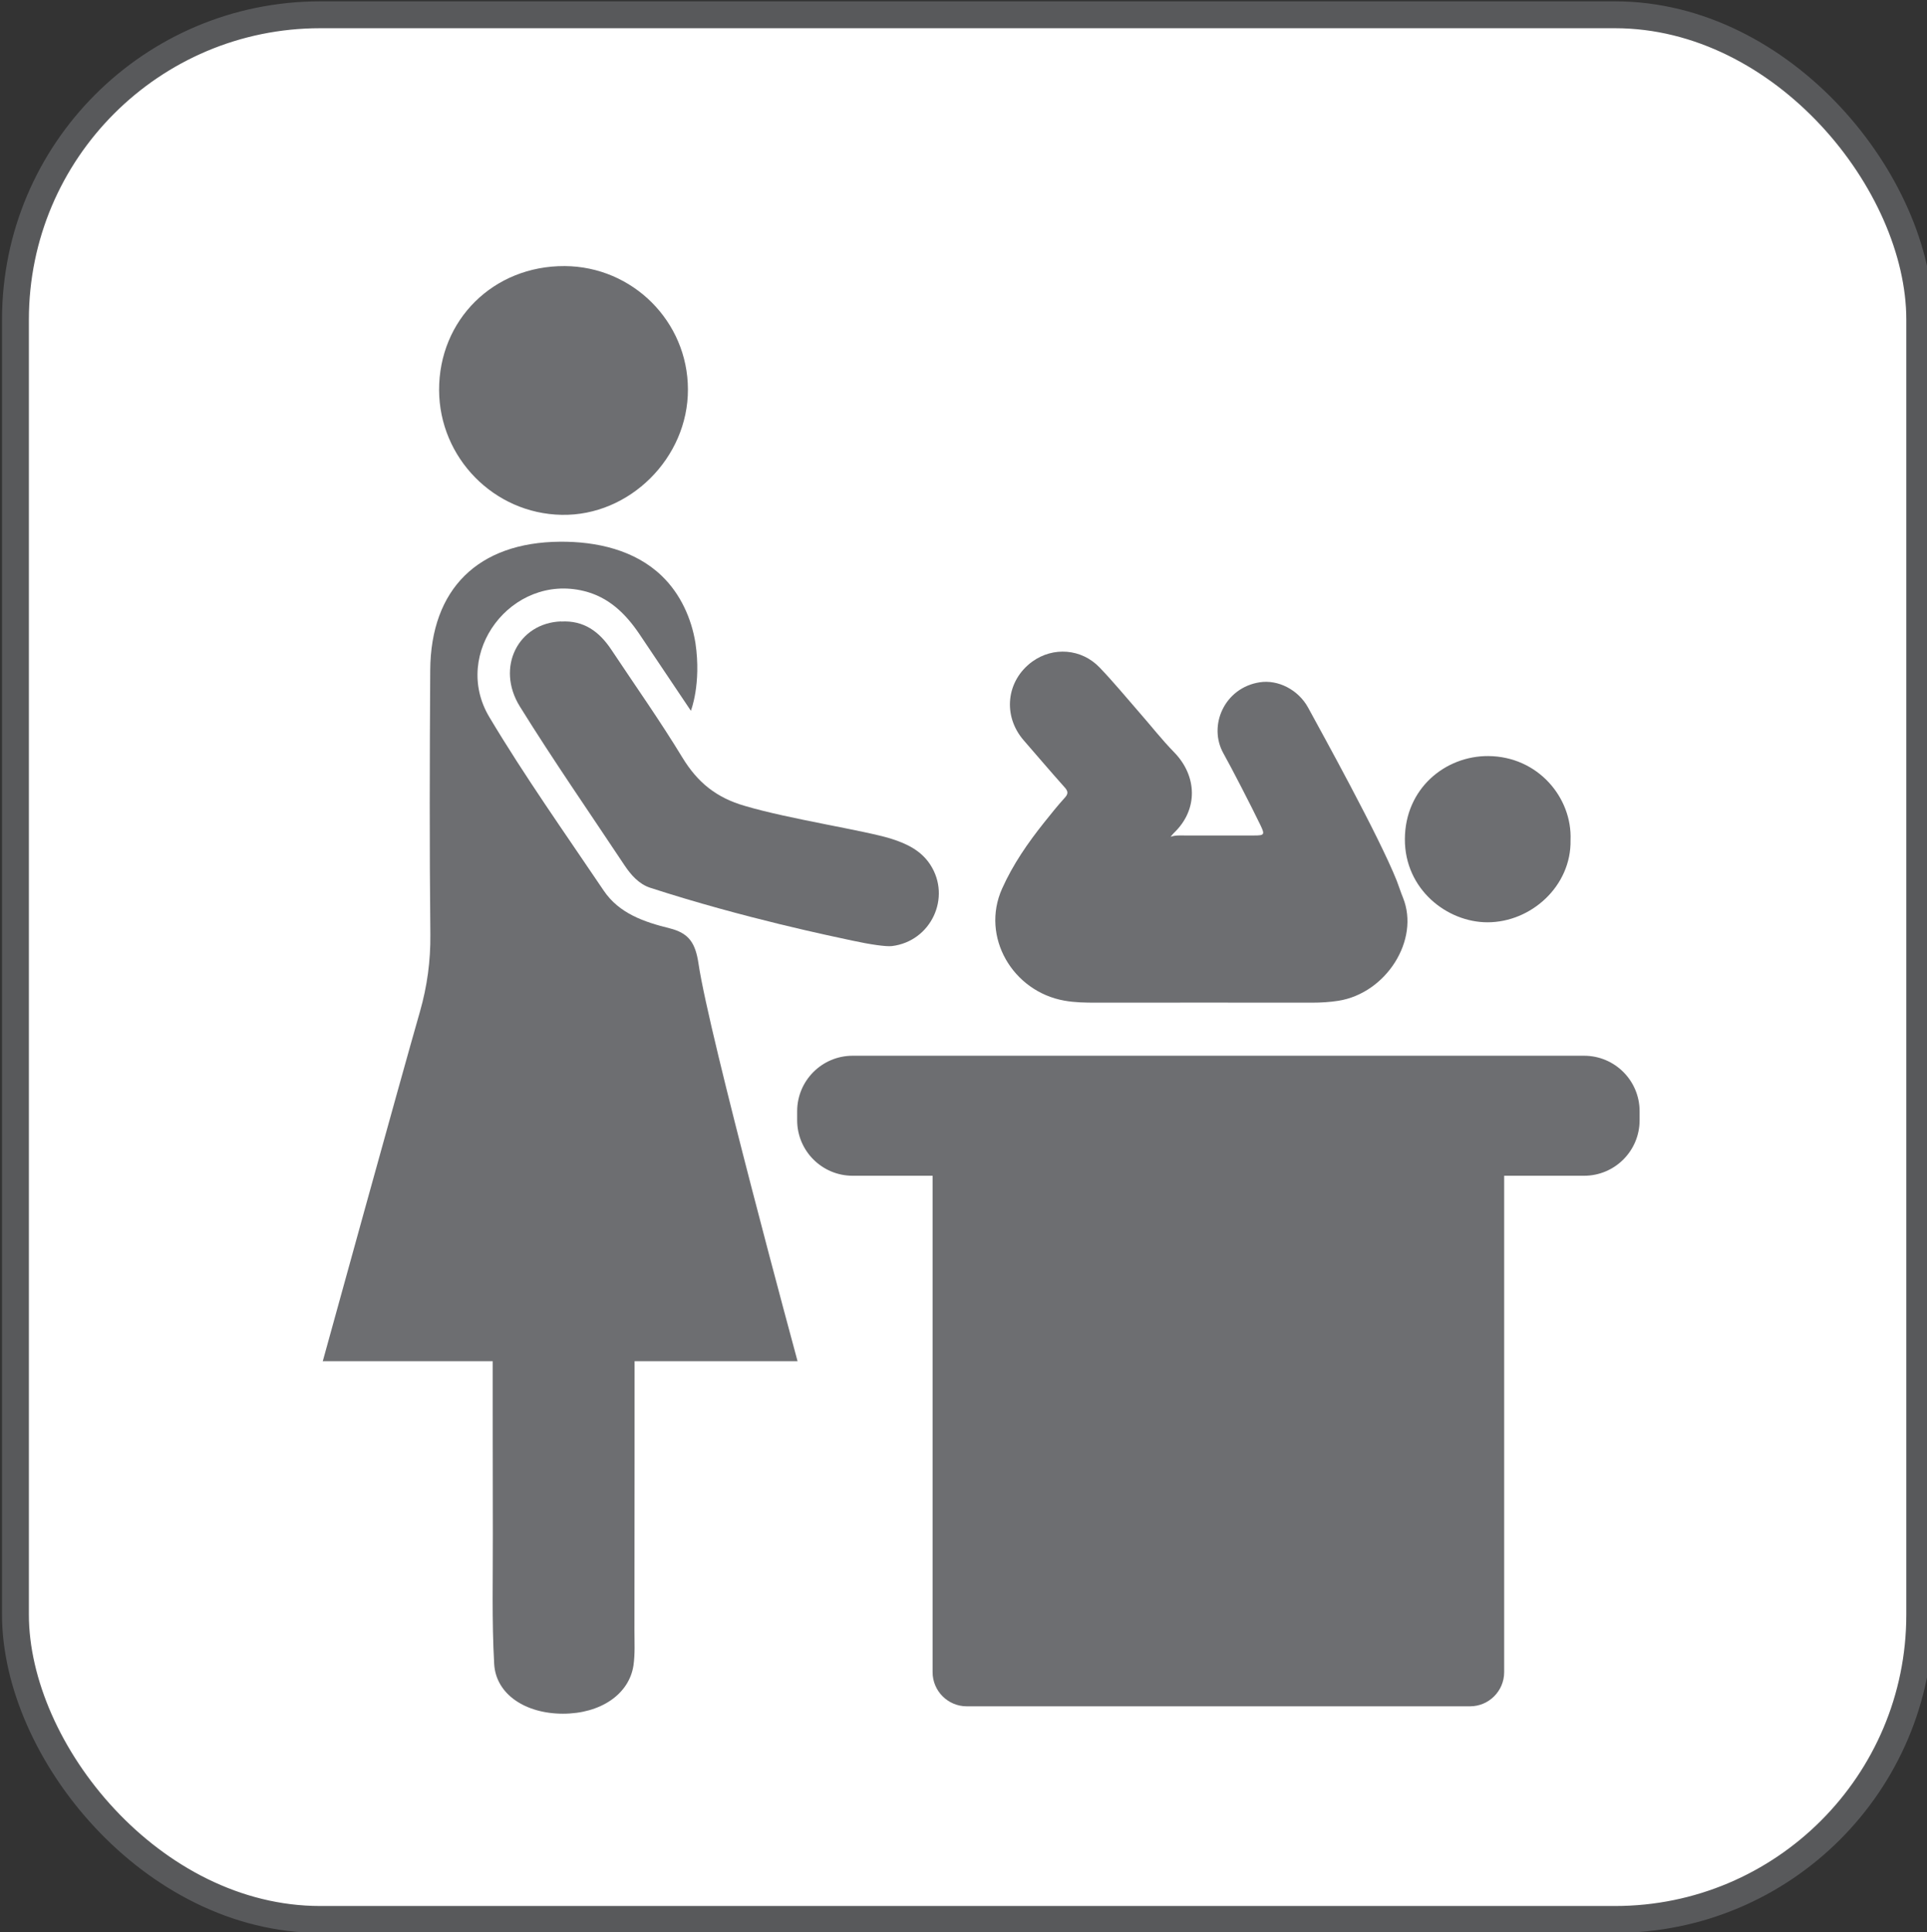 <?xml version="1.0" encoding="UTF-8"?>
<svg xmlns="http://www.w3.org/2000/svg" viewBox="0 0 143.42 143.78">
  <rect x="0" y="0" width="143.42" height="143.78" fill="#333333" stroke="none"/>
  <defs>
    <style>
      .cls-1 {
        fill: #fff;
        stroke: #58595b;
        stroke-miterlimit: 10;
        stroke-width: 2px;
      }

      .cls-2 {
        fill: #6d6e71;
        stroke-width: 0px;
      }
    </style>
  </defs>
  <g id="Layer_2" data-name="Layer 2">
    <rect class="cls-1" x="1.15" y="1.1" width="141.73" height="141.73" rx="22.68" ry="22.68"/>
  </g>
  <g id="icon">
    <g>
      <path class="cls-2" d="M24.02,101.3s5.85-21.2,7.24-26.04c.53-1.86.79-3.75.77-5.71-.07-6.56-.05-13.12-.01-19.68.04-6.05,3.57-9.51,9.66-9.56,2.72-.02,5.57.61,7.58,2.55,1.37,1.32,2.2,3.13,2.5,4.99.45,3.05-.34,5.04-.34,5.04,0,0-2.56-3.81-3.84-5.72-1.03-1.52-2.28-2.74-4.12-3.19-5.38-1.32-9.89,4.62-7.04,9.38,2.64,4.42,5.63,8.64,8.51,12.91,1.16,1.72,3.03,2.34,4.92,2.81,1.42.36,1.91,1.08,2.14,2.64.78,5.31,7.37,29.57,7.37,29.57h-12.13s0,13.8-.01,20.04c0,.86.05,1.73-.07,2.58-.32,2.17-2.46,3.61-5.25,3.61s-4.99-1.44-5.12-3.7c-.18-3.22-.09-6.45-.1-9.67-.01-3.87-.01-12.86-.01-12.86h-12.62Z"/>
      <path class="cls-2" d="M41.76,46.25c1.69-.1,2.84.75,3.73,2.08,1.78,2.68,3.64,5.31,5.31,8.06,1.12,1.83,2.51,2.97,4.64,3.58,3.29.98,8.96,1.83,10.91,2.45,1.17.37,2.2.88,2.88,1.91,1.6,2.45.06,5.72-2.85,6.07-.42.05-1.58-.11-2.96-.41s-8-1.65-15.03-3.93c-.83-.27-1.43-.95-1.91-1.67-2.61-3.93-5.3-7.81-7.79-11.82-1.81-2.92-.11-6.22,3.08-6.33Z"/>
      <path class="cls-2" d="M32.68,29.04c-.02-5.24,4.05-9.27,9.35-9.24,5.06.03,9.16,4.13,9.17,9.17.02,5.1-4.35,9.44-9.4,9.34-5.03-.09-9.1-4.24-9.12-9.28Z"/>
      <path class="cls-2" d="M87.12,62.27c.36-.13.71-.1,1.04-.1,1.73,0,3.45,0,5.18,0,.76,0,.81-.06.48-.75-.73-1.51-2.17-4.3-2.76-5.35-1.17-2.08.08-4.9,2.7-5.3,1.36-.21,2.87.55,3.6,1.89,1,1.84,5.26,9.53,6.6,12.89.16.41.29.84.46,1.25,1.27,3.15-1.26,7.11-4.81,7.67-.64.1-1.3.14-1.95.14-5.36,0-10.73-.01-16.09,0-.79,0-1.58-.01-2.35-.15-3.85-.68-6.24-4.75-4.64-8.33.81-1.81,1.92-3.41,3.15-4.95.49-.61.98-1.23,1.51-1.81.28-.3.26-.49,0-.78-1.03-1.15-2.03-2.33-3.04-3.49-1.6-1.83-1.31-4.46.63-5.87,1.55-1.12,3.66-.97,5.01.44,1.03,1.07,1.98,2.23,2.96,3.35.86.98,1.67,2.02,2.58,2.95,1.74,1.78,1.8,4.28,0,6-.09.09-.17.19-.25.29Z"/>
      <path class="cls-2" d="M116.89,62.51c.07,3.41-2.92,6.12-6.18,6.12-3.02,0-6.16-2.46-6.15-6.18.01-3.78,3.01-6.21,6.21-6.19,3.71.03,6.25,3.11,6.12,6.25Z"/>
      <path class="cls-2" d="M117.89,78.56h-54.43c-2.28,0-4.13,1.85-4.13,4.13v.67c0,2.28,1.85,4.13,4.13,4.13h5.95v36.94c0,1.4,1.14,2.54,2.54,2.54h37.46c1.4,0,2.54-1.14,2.54-2.54v-36.94h5.95c2.28,0,4.13-1.85,4.13-4.13v-.67c0-2.28-1.85-4.13-4.13-4.13Z"/>
    </g>
  </g>
</svg>